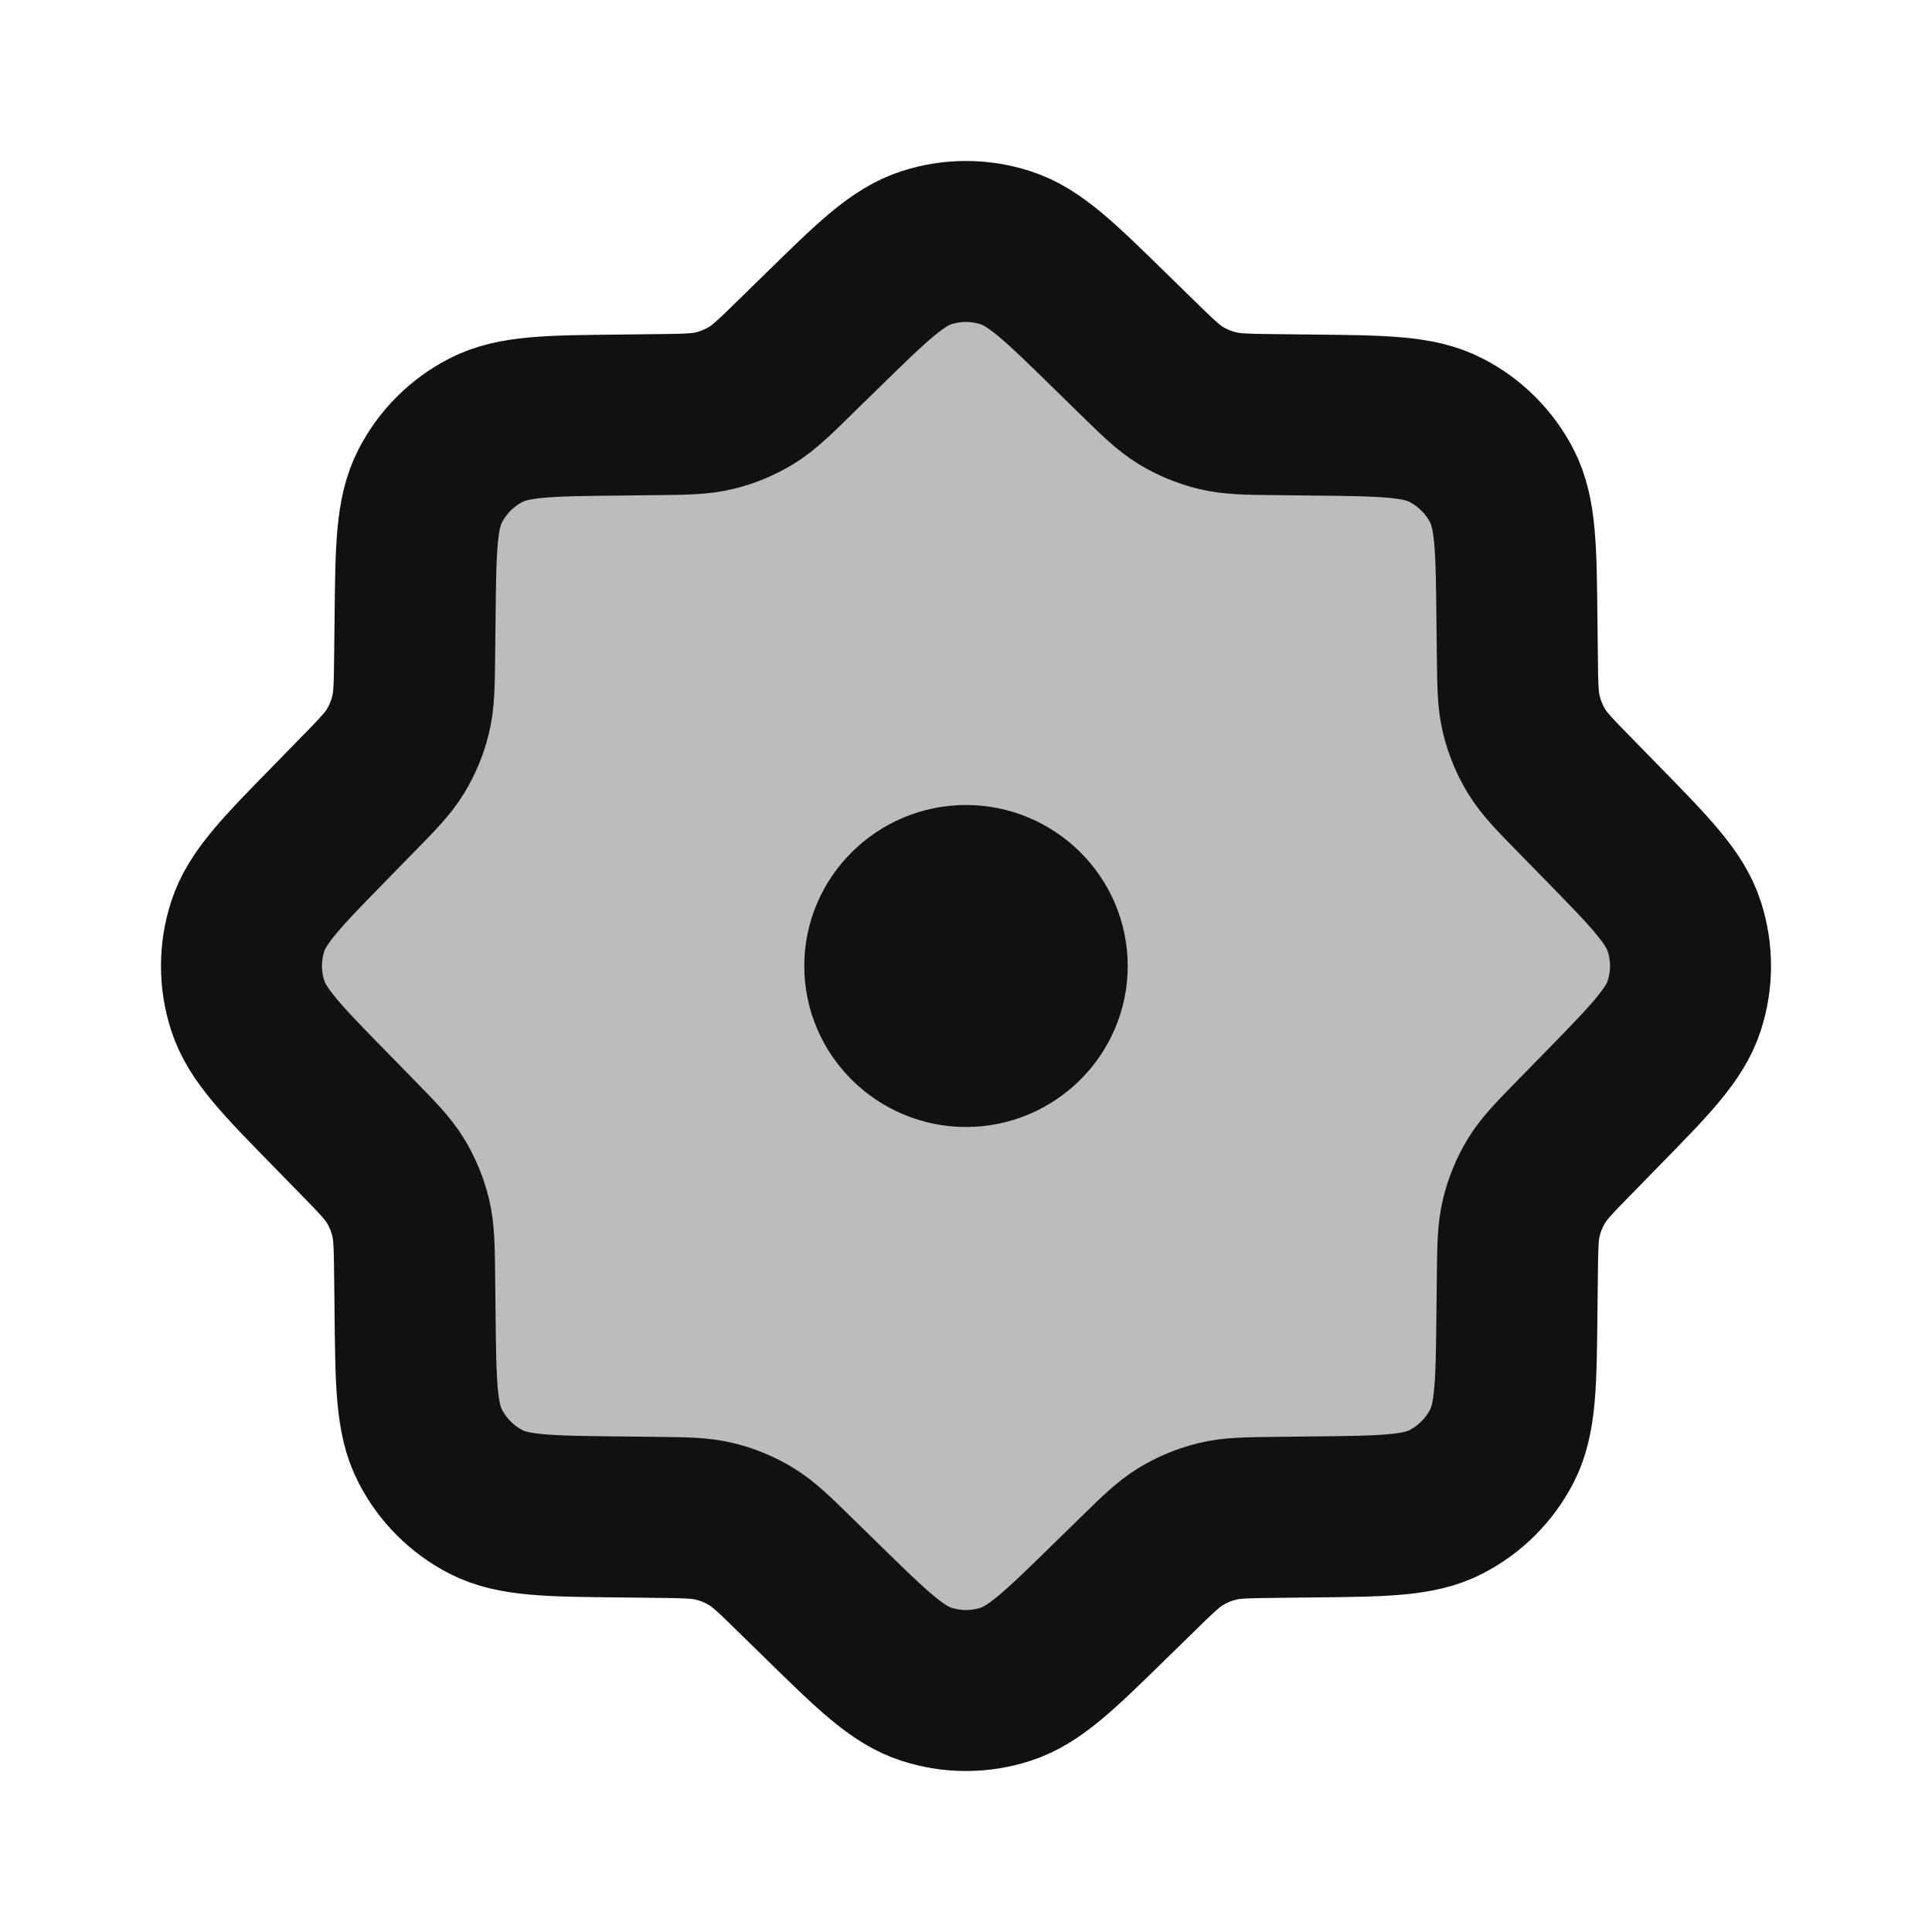 <svg width="24" height="24" viewBox="0 0 24 24" fill="none" xmlns="http://www.w3.org/2000/svg">
<path opacity="0.28" d="M14.103 4.417L13.799 4.12C13.168 3.502 12.853 3.193 12.49 3.077C12.171 2.974 11.829 2.974 11.51 3.077C11.147 3.193 10.832 3.502 10.201 4.12L9.897 4.417C9.625 4.684 9.488 4.818 9.33 4.914C9.19 4.999 9.037 5.062 8.877 5.101C8.698 5.145 8.507 5.147 8.125 5.151L7.7 5.156C6.817 5.165 6.375 5.169 6.037 5.344C5.739 5.497 5.497 5.739 5.344 6.037C5.169 6.375 5.165 6.817 5.156 7.7L5.151 8.125C5.147 8.507 5.145 8.698 5.101 8.877C5.062 9.037 4.999 9.19 4.914 9.33C4.818 9.488 4.684 9.625 4.417 9.897L4.12 10.201C3.502 10.832 3.193 11.147 3.077 11.51C2.974 11.829 2.974 12.171 3.077 12.49C3.193 12.853 3.502 13.168 4.12 13.799L4.417 14.103C4.684 14.376 4.818 14.512 4.914 14.67C4.999 14.81 5.062 14.963 5.101 15.123C5.145 15.302 5.147 15.493 5.151 15.875L5.156 16.3C5.165 17.183 5.169 17.625 5.344 17.963C5.497 18.261 5.739 18.503 6.037 18.657C6.375 18.831 6.817 18.835 7.7 18.844L8.125 18.849C8.507 18.853 8.698 18.855 8.877 18.899C9.037 18.938 9.19 19.001 9.33 19.086C9.488 19.182 9.625 19.316 9.897 19.583L10.201 19.88C10.832 20.498 11.147 20.807 11.51 20.923C11.829 21.026 12.171 21.026 12.49 20.923C12.853 20.807 13.168 20.498 13.799 19.88L14.103 19.583C14.376 19.316 14.512 19.182 14.67 19.086C14.81 19.001 14.963 18.938 15.123 18.899C15.302 18.855 15.493 18.853 15.875 18.849L16.3 18.844C17.183 18.835 17.625 18.831 17.963 18.657C18.261 18.503 18.503 18.261 18.657 17.963C18.831 17.625 18.835 17.183 18.844 16.3L18.849 15.875C18.853 15.493 18.855 15.302 18.899 15.123C18.938 14.963 19.001 14.81 19.086 14.67C19.182 14.512 19.316 14.376 19.583 14.103L19.88 13.799C20.498 13.168 20.807 12.853 20.923 12.49C21.026 12.171 21.026 11.829 20.923 11.51C20.807 11.147 20.498 10.832 19.88 10.201L19.583 9.897C19.316 9.625 19.182 9.488 19.086 9.33C19.001 9.19 18.938 9.037 18.899 8.877C18.855 8.698 18.853 8.507 18.849 8.125L18.844 7.7C18.835 6.817 18.831 6.375 18.657 6.037C18.503 5.739 18.261 5.497 17.963 5.344C17.625 5.169 17.183 5.165 16.3 5.156L15.875 5.151C15.493 5.147 15.302 5.145 15.123 5.101C14.963 5.062 14.81 4.999 14.67 4.914C14.512 4.818 14.376 4.684 14.103 4.417Z" fill="#111111"/>
<path d="M10.201 4.12C10.832 3.502 11.147 3.193 11.51 3.077C11.829 2.974 12.171 2.974 12.49 3.077C12.853 3.193 13.168 3.502 13.799 4.12L14.103 4.417C14.376 4.684 14.512 4.818 14.67 4.914C14.81 4.999 14.963 5.062 15.123 5.101C15.302 5.145 15.493 5.147 15.875 5.151L16.3 5.156C17.183 5.165 17.625 5.169 17.963 5.344C18.261 5.497 18.503 5.739 18.657 6.037C18.831 6.375 18.835 6.817 18.844 7.7L18.849 8.125C18.853 8.507 18.855 8.698 18.899 8.877C18.938 9.037 19.001 9.19 19.086 9.33C19.182 9.488 19.316 9.625 19.583 9.897L19.88 10.201C20.498 10.832 20.807 11.147 20.923 11.51C21.026 11.829 21.026 12.171 20.923 12.49C20.807 12.853 20.498 13.168 19.88 13.799L19.583 14.103C19.316 14.376 19.182 14.512 19.086 14.67C19.001 14.81 18.938 14.963 18.899 15.123C18.855 15.302 18.853 15.493 18.849 15.875L18.844 16.3C18.835 17.183 18.831 17.625 18.657 17.963C18.503 18.261 18.261 18.503 17.963 18.657C17.625 18.831 17.183 18.835 16.3 18.844L15.875 18.849C15.493 18.853 15.302 18.855 15.123 18.899C14.963 18.938 14.81 19.001 14.67 19.086C14.512 19.182 14.376 19.316 14.103 19.583L13.799 19.88C13.168 20.498 12.853 20.807 12.49 20.923C12.171 21.026 11.829 21.026 11.51 20.923C11.147 20.807 10.832 20.498 10.201 19.88L9.897 19.583C9.625 19.316 9.488 19.182 9.33 19.086C9.19 19.001 9.037 18.938 8.877 18.899C8.698 18.855 8.507 18.853 8.125 18.849L7.7 18.844C6.817 18.835 6.375 18.831 6.037 18.657C5.739 18.503 5.497 18.261 5.344 17.963C5.169 17.625 5.165 17.183 5.156 16.3L5.151 15.875C5.147 15.493 5.145 15.302 5.101 15.123C5.062 14.963 4.999 14.81 4.914 14.67C4.818 14.512 4.684 14.376 4.417 14.103L4.12 13.799C3.502 13.168 3.193 12.853 3.077 12.49C2.974 12.171 2.974 11.829 3.077 11.51C3.193 11.147 3.502 10.832 4.12 10.201L4.417 9.897C4.684 9.625 4.818 9.488 4.914 9.33C4.999 9.19 5.062 9.037 5.101 8.877C5.145 8.698 5.147 8.507 5.151 8.125L5.156 7.7C5.165 6.817 5.169 6.375 5.344 6.037C5.497 5.739 5.739 5.497 6.037 5.344C6.375 5.169 6.817 5.165 7.7 5.156L8.125 5.151C8.507 5.147 8.698 5.145 8.877 5.101C9.037 5.062 9.19 4.999 9.33 4.914C9.488 4.818 9.625 4.684 9.897 4.417L10.201 4.12Z" stroke="#111111" stroke-width="2" stroke-linecap="round" stroke-linejoin="round"/>
<path d="M10.991 12C10.991 11.448 11.448 11 12 11C12.553 11 13.009 11.448 13.009 12C13.009 12.552 12.553 13 12 13C11.448 13 10.991 12.552 10.991 12Z" stroke="#111111" stroke-width="2" stroke-linecap="round" stroke-linejoin="round"/>
</svg>
